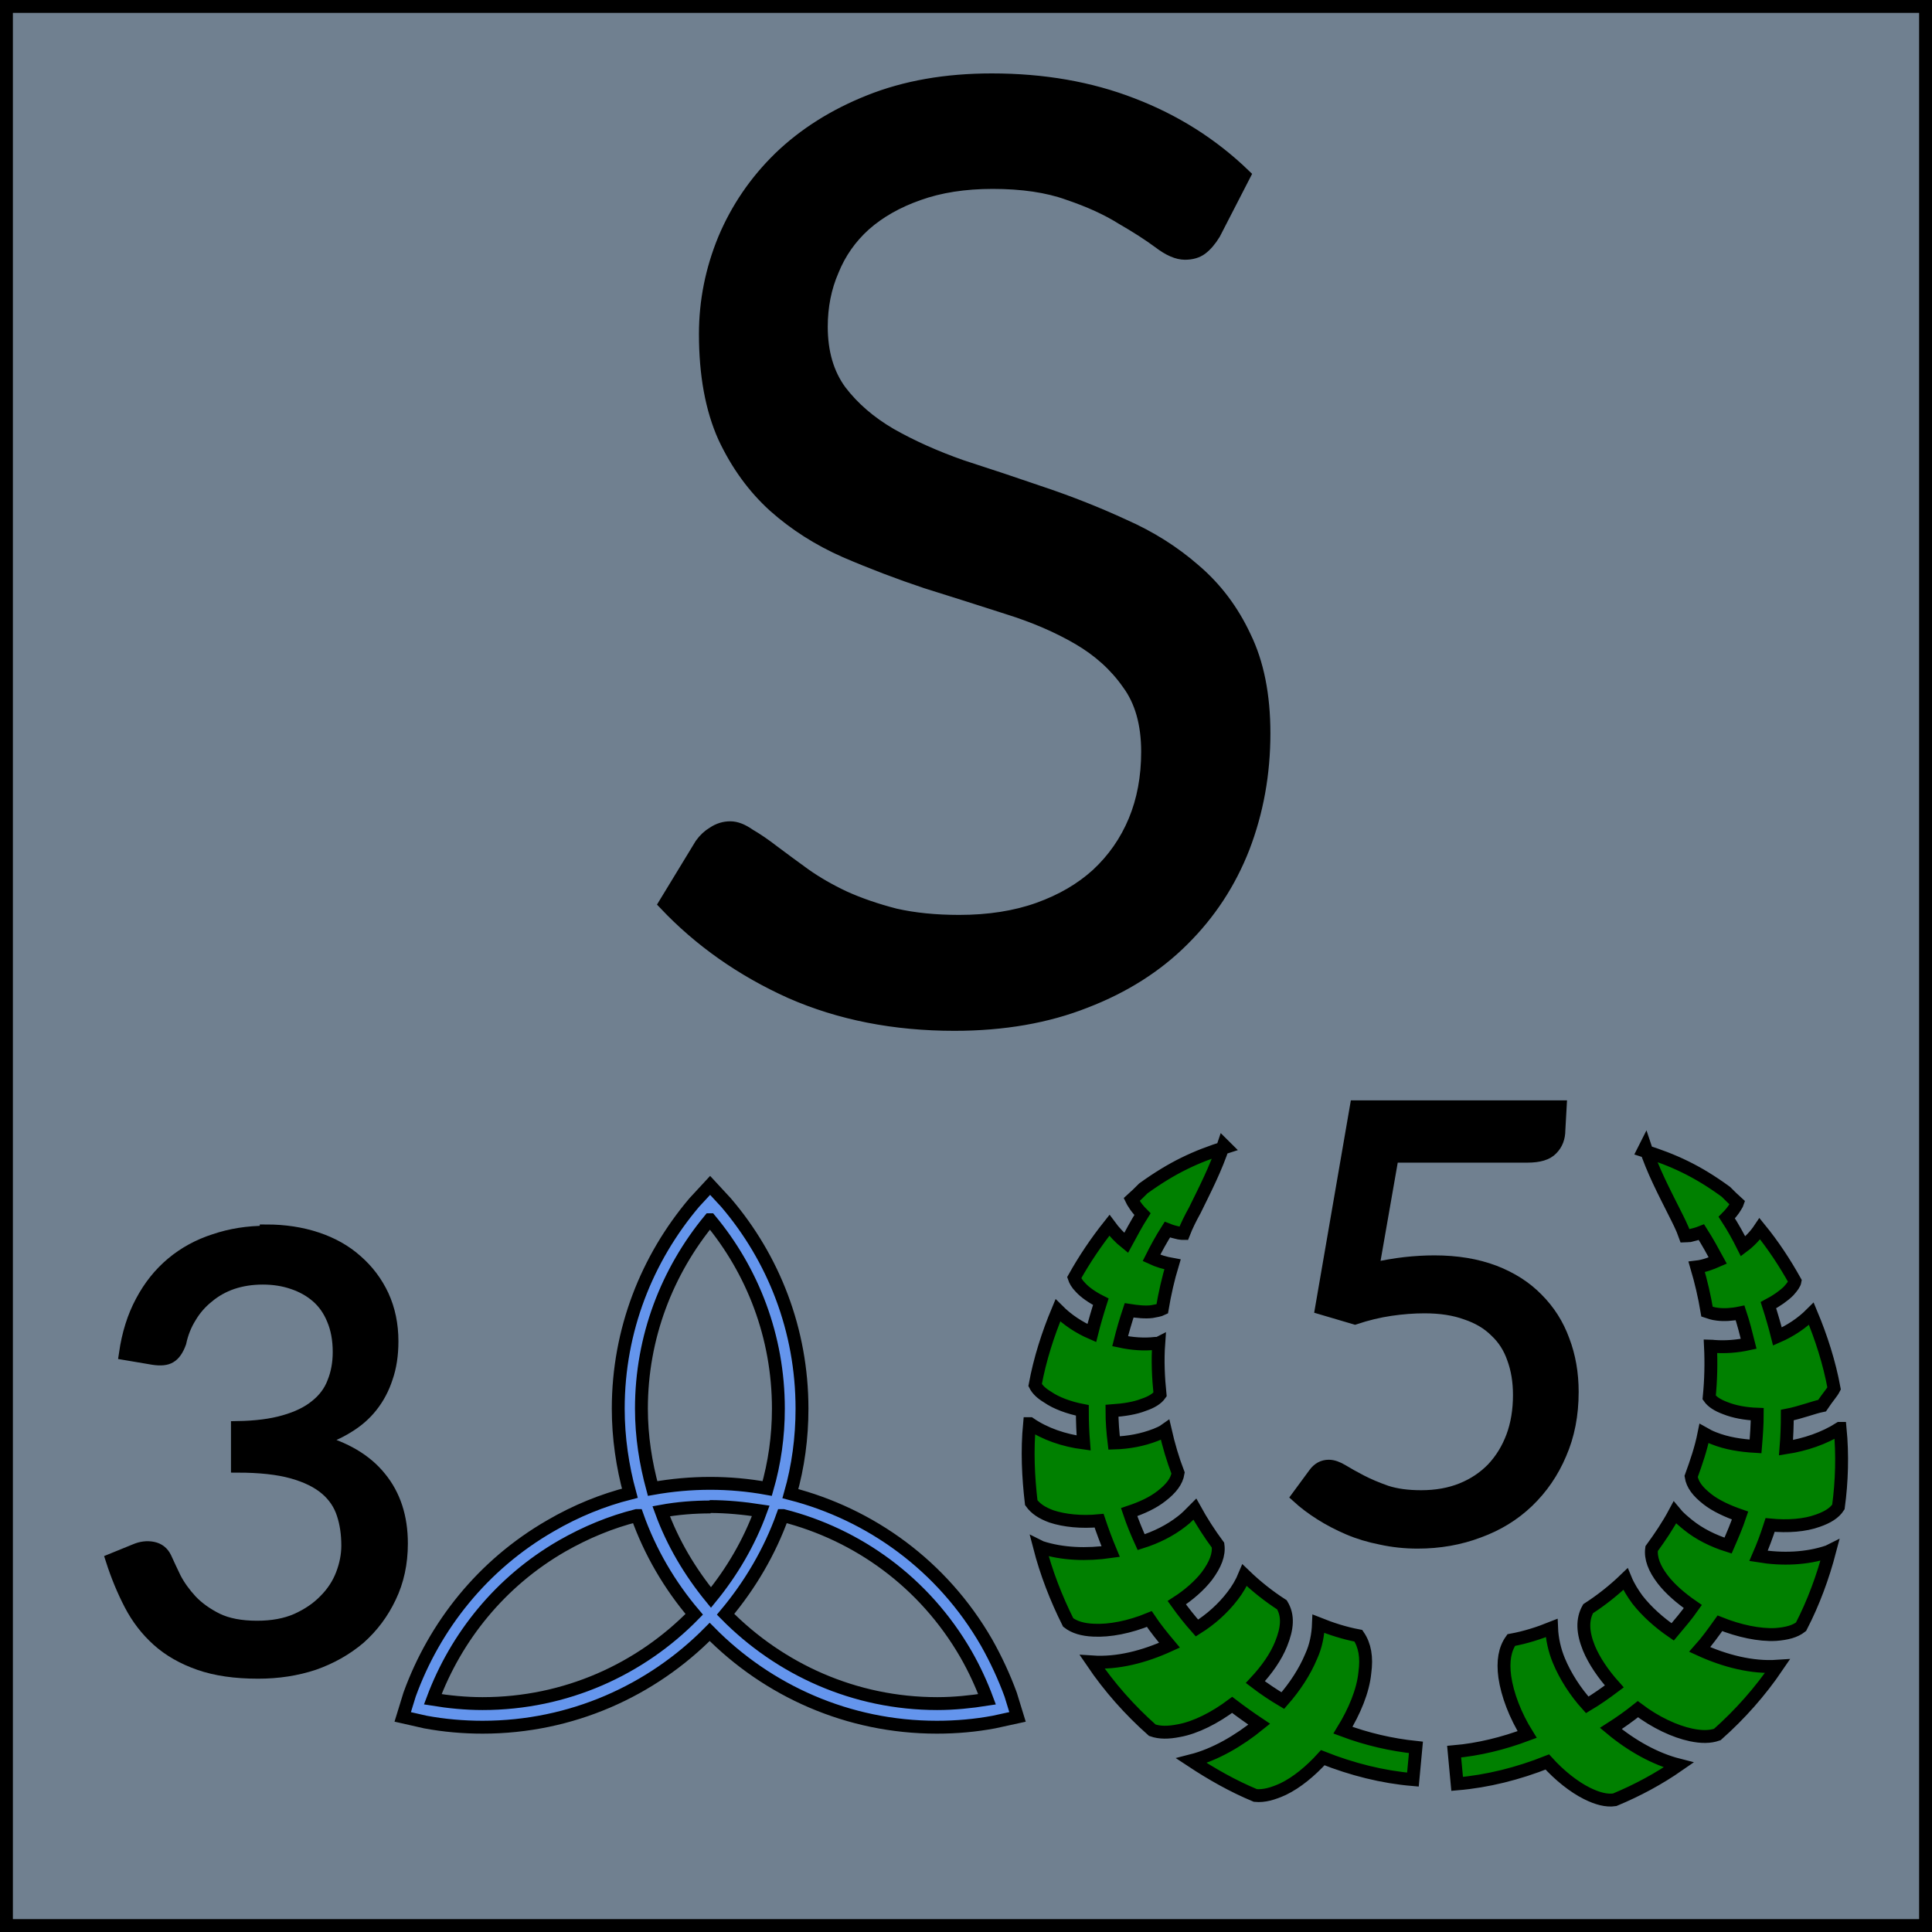 <svg xmlns="http://www.w3.org/2000/svg" height="45" width="45" viewbox="0 0 45 45">
    <rect
        x="0"
        y="0"
        width="45"
        height="45"
        style="fill:#708090;stroke:#000000;stroke-width:0.6px"
    />
    <path
        d="m 28.28,5.44 q -0.14,0.23 -0.30,0.35 -0.15,0.11 -0.38,0.11 -0.26,0 -0.60,-0.26 -0.35,-0.26 -0.87,-0.56 -0.51,-0.32 -1.25,-0.57 -0.72,-0.26 -1.76,-0.26 -0.98,0 -1.73,0.27 -0.74,0.26 -1.25,0.71 -0.50,0.45 -0.75,1.07 -0.26,0.60 -0.26,1.31 0,0.90 0.44,1.50 0.45,0.59 1.17,1.01 0.74,0.42 1.65,0.74 0.93,0.30 1.89,0.63 0.98,0.33 1.89,0.75 0.93,0.41 1.65,1.04 0.74,0.63 1.17,1.55 0.45,0.92 0.45,2.25 0,1.41 -0.48,2.66 -0.48,1.23 -1.41,2.15 -0.92,0.92 -2.27,1.44 -1.34,0.53 -3.05,0.53 -2.10,0 -3.81,-0.75 -1.71,-0.77 -2.93,-2.06 l 0.84,-1.38 q 0.12,-0.17 0.29,-0.27 0.18,-0.12 0.39,-0.12 0.20,0 0.44,0.17 0.26,0.15 0.57,0.39 0.32,0.24 0.72,0.53 0.41,0.29 0.92,0.53 0.53,0.24 1.19,0.41 0.66,0.15 1.49,0.15 1.04,0 1.85,-0.29 0.81,-0.29 1.37,-0.80 0.57,-0.53 0.87,-1.25 0.30,-0.72 0.30,-1.61 0,-0.98 -0.45,-1.59 -0.44,-0.63 -1.16,-1.05 -0.72,-0.42 -1.65,-0.71 -0.93,-0.30 -1.89,-0.60 -0.96,-0.32 -1.89,-0.72 -0.93,-0.41 -1.65,-1.05 -0.72,-0.65 -1.17,-1.61 -0.44,-0.98 -0.44,-2.40 0,-1.14 0.44,-2.21 0.45,-1.07 1.29,-1.89 0.86,-0.83 2.09,-1.32 1.25,-0.50 2.85,-0.50 1.80,0 3.27,0.57 1.49,0.57 2.61,1.65 z"
        style="fill:#000000;stroke:#000000;stroke-width:0.3px"
    />
    <path
        d="m 16.54,28.41 c 0.99,1.19 1.59,2.72 1.59,4.40 0,0.65 -0.09,1.27 -0.26,1.86 -0.88,-0.16 -1.77,-0.16 -2.67,0 -0.16,-0.59 -0.26,-1.21 -0.26,-1.86 0,-1.67 0.60,-3.20 1.59,-4.40 z m -0.01,6.68 c 0.40,0 0.80,0.04 1.19,0.10 -0.27,0.74 -0.67,1.42 -1.16,2.02 -0.49,-0.60 -0.89,-1.27 -1.16,-2.01 0.38,-0.07 0.77,-0.10 1.15,-0.10 z m -1.69,0.21 c 0.30,0.85 0.76,1.63 1.33,2.30 -1.25,1.28 -2.99,2.08 -4.93,2.08 -0.40,0 -0.79,-0.04 -1.16,-0.10 0.54,-1.45 1.57,-2.74 3.01,-3.57 0.56,-0.32 1.14,-0.56 1.74,-0.71 z m 3.40,0 c 1.73,0.44 3.29,1.55 4.26,3.23 0.20,0.35 0.36,0.70 0.49,1.05 -0.38,0.06 -0.77,0.10 -1.16,0.10 -1.93,0 -3.67,-0.80 -4.93,-2.08 0.57,-0.68 1.03,-1.46 1.33,-2.30 z m 5.46,4.69 -0.16,-0.52 c -0.15,-0.41 -0.34,-0.82 -0.56,-1.21 -1.03,-1.79 -2.70,-2.99 -4.57,-3.47 0.18,-0.63 0.27,-1.30 0.27,-1.98 0,-1.83 -0.66,-3.50 -1.77,-4.80 l -0.37,-0.40 -0.37,0.40 c -1.10,1.30 -1.77,2.97 -1.77,4.80 0,0.68 0.10,1.35 0.27,1.97 -0.63,0.16 -1.25,0.41 -1.85,0.76 -1.58,0.91 -2.70,2.33 -3.28,3.93 L 9.38,39.99 9.91,40.11 c 0.43,0.08 0.88,0.12 1.33,0.12 2.07,0 3.94,-0.85 5.29,-2.22 1.35,1.37 3.22,2.22 5.29,2.22 0.46,0 0.90,-0.04 1.33,-0.12 z"
        style="fill:#6495ed;stroke:#000000;stroke-width:0.3px"
    />
    <path
        d="m 6.20,28.67 q 0.64,0 1.18,0.18 0.54,0.18 0.92,0.52 0.39,0.34 0.61,0.81 0.22,0.48 0.22,1.06 0,0.48 -0.13,0.85 -0.12,0.37 -0.35,0.66 -0.22,0.28 -0.55,0.48 -0.32,0.20 -0.72,0.32 0.98,0.26 1.47,0.87 0.50,0.61 0.50,1.53 0,0.69 -0.27,1.25 -0.26,0.55 -0.71,0.95 -0.46,0.39 -1.06,0.60 -0.60,0.20 -1.30,0.20 -0.80,0 -1.37,-0.20 -0.57,-0.20 -0.96,-0.55 -0.39,-0.35 -0.64,-0.83 -0.25,-0.48 -0.43,-1.04 l 0.54,-0.22 q 0.21,-0.09 0.41,-0.05 0.20,0.04 0.29,0.23 0.09,0.20 0.22,0.47 0.14,0.27 0.38,0.53 0.24,0.25 0.60,0.43 0.37,0.18 0.94,0.18 0.53,0 0.92,-0.17 0.40,-0.18 0.66,-0.45 0.27,-0.27 0.40,-0.61 0.13,-0.34 0.13,-0.67 0,-0.41 -0.11,-0.74 -0.11,-0.34 -0.39,-0.58 -0.29,-0.25 -0.79,-0.39 -0.50,-0.14 -1.28,-0.14 v -0.90 q 0.64,-0.01 1.09,-0.14 0.46,-0.13 0.74,-0.36 0.29,-0.23 0.41,-0.55 0.13,-0.32 0.13,-0.71 0,-0.43 -0.14,-0.76 -0.13,-0.32 -0.37,-0.53 -0.24,-0.21 -0.57,-0.32 -0.32,-0.11 -0.70,-0.11 -0.38,0 -0.71,0.11 -0.32,0.11 -0.57,0.32 -0.25,0.20 -0.41,0.47 -0.17,0.27 -0.24,0.60 -0.09,0.25 -0.23,0.33 -0.13,0.08 -0.39,0.04 l -0.65,-0.11 q 0.10,-0.69 0.38,-1.21 0.28,-0.53 0.71,-0.89 0.43,-0.36 0.99,-0.54 0.56,-0.19 1.20,-0.19 z"
        style="fill:#000000;stroke:#000000;stroke-width:0.3px"
    />
    <path
        d="m 36.31,26.32 q 0,0.27 -0.17,0.44 -0.16,0.17 -0.56,0.17 h -3.15 l -0.46,2.63 q 0.40,-0.09 0.75,-0.13 0.36,-0.04 0.69,-0.04 0.78,0 1.39,0.23 0.60,0.23 1.00,0.64 0.41,0.41 0.61,0.96 0.21,0.55 0.21,1.20 0,0.80 -0.28,1.44 -0.27,0.64 -0.76,1.11 -0.48,0.46 -1.14,0.70 -0.66,0.25 -1.42,0.25 -0.44,0 -0.85,-0.09 -0.41,-0.08 -0.76,-0.23 -0.35,-0.15 -0.65,-0.34 -0.30,-0.19 -0.53,-0.40 l 0.39,-0.53 q 0.13,-0.18 0.33,-0.18 0.14,0 0.32,0.11 0.18,0.11 0.43,0.24 0.25,0.13 0.59,0.25 0.34,0.11 0.81,0.11 0.53,0 0.95,-0.17 0.42,-0.17 0.72,-0.48 0.30,-0.32 0.46,-0.75 0.16,-0.43 0.16,-0.97 0,-0.47 -0.14,-0.85 -0.13,-0.38 -0.41,-0.64 -0.27,-0.27 -0.69,-0.41 -0.41,-0.15 -0.97,-0.15 -0.38,0 -0.79,0.06 -0.41,0.06 -0.83,0.20 l -0.78,-0.23 0.81,-4.69 h 4.75 z"
        style="fill:#000000;stroke:#000000;stroke-width:0.3px"
    />
    <path
        d="m 28.55,26.72 c -0.70,0.22 -1.24,0.47 -1.92,0.96 -0.09,0.09 -0.18,0.18 -0.27,0.26 0.01,0.02 0.02,0.05 0.05,0.09 0.04,0.07 0.11,0.16 0.20,0.25 -0.14,0.22 -0.26,0.45 -0.38,0.67 -0.15,-0.12 -0.28,-0.26 -0.39,-0.41 -0.31,0.39 -0.58,0.79 -0.82,1.22 0.02,0.06 0.06,0.14 0.15,0.23 0.10,0.11 0.27,0.23 0.47,0.33 -0.08,0.25 -0.15,0.49 -0.21,0.73 -0.30,-0.13 -0.57,-0.31 -0.79,-0.53 -0.23,0.55 -0.42,1.14 -0.53,1.74 0.05,0.10 0.14,0.19 0.29,0.28 0.20,0.14 0.50,0.25 0.81,0.31 0,0.26 0.01,0.51 0.03,0.76 -0.46,-0.06 -0.90,-0.21 -1.25,-0.45 0,0 -0.01,0 -0.01,0 -0.06,0.63 -0.03,1.24 0.04,1.84 0.10,0.14 0.25,0.24 0.47,0.32 0.30,0.10 0.70,0.14 1.11,0.10 0.08,0.24 0.17,0.48 0.27,0.72 -0.56,0.08 -1.13,0.06 -1.62,-0.10 -0.02,-0.01 -0.02,-0.01 -0.04,-0.02 0.16,0.62 0.39,1.21 0.67,1.77 0.14,0.11 0.34,0.17 0.59,0.18 0.37,0.02 0.84,-0.07 1.30,-0.26 0.14,0.21 0.31,0.42 0.47,0.61 -0.59,0.27 -1.21,0.43 -1.80,0.39 0.40,0.59 0.87,1.12 1.40,1.59 0.17,0.06 0.37,0.06 0.62,0.01 0.39,-0.07 0.84,-0.30 1.24,-0.60 0,0 0,0 0,0 0.21,0.16 0.42,0.31 0.63,0.45 -0.48,0.39 -1.03,0.71 -1.58,0.85 0.47,0.31 0.96,0.59 1.49,0.81 0.20,0.02 0.41,-0.04 0.65,-0.15 0.31,-0.15 0.63,-0.41 0.92,-0.73 0.68,0.27 1.39,0.45 2.10,0.51 l 0.07,-0.75 c -0.57,-0.06 -1.14,-0.19 -1.70,-0.40 0.27,-0.44 0.47,-0.92 0.51,-1.34 0.05,-0.36 0,-0.64 -0.15,-0.86 -0.32,-0.06 -0.63,-0.16 -0.93,-0.28 -0.01,0.26 -0.06,0.52 -0.17,0.76 -0.15,0.36 -0.38,0.71 -0.66,1.03 -0.22,-0.13 -0.43,-0.27 -0.64,-0.43 0.27,-0.29 0.48,-0.59 0.60,-0.89 0.15,-0.37 0.17,-0.66 0.02,-0.91 -0.31,-0.20 -0.60,-0.43 -0.87,-0.69 -0.07,0.17 -0.17,0.34 -0.28,0.48 -0.22,0.29 -0.51,0.55 -0.83,0.75 -0.16,-0.18 -0.32,-0.38 -0.47,-0.59 0.28,-0.18 0.53,-0.40 0.70,-0.62 0.20,-0.27 0.29,-0.50 0.26,-0.72 -0.20,-0.27 -0.38,-0.55 -0.54,-0.84 -0.10,0.10 -0.20,0.21 -0.31,0.29 -0.27,0.21 -0.59,0.37 -0.94,0.48 -0.10,-0.22 -0.20,-0.46 -0.28,-0.70 0.30,-0.10 0.56,-0.22 0.76,-0.38 0.22,-0.17 0.35,-0.34 0.38,-0.53 -0.12,-0.31 -0.22,-0.65 -0.30,-1.00 -0.07,0.05 -0.15,0.08 -0.22,0.11 -0.31,0.12 -0.63,0.18 -0.97,0.19 -0.03,-0.25 -0.05,-0.50 -0.05,-0.75 0.28,-0.02 0.54,-0.06 0.74,-0.14 0.18,-0.06 0.31,-0.14 0.38,-0.24 -0.04,-0.39 -0.06,-0.79 -0.03,-1.20 -0.02,0.01 -0.05,0.01 -0.08,0.01 -0.26,0.03 -0.54,0.01 -0.82,-0.05 0.06,-0.24 0.13,-0.48 0.21,-0.72 0.19,0.03 0.38,0.05 0.53,0.03 0.10,-0.02 0.18,-0.03 0.24,-0.06 0.06,-0.36 0.14,-0.71 0.24,-1.04 -0.17,-0.03 -0.34,-0.08 -0.49,-0.15 0.11,-0.22 0.23,-0.44 0.37,-0.66 0.10,0.04 0.18,0.06 0.27,0.08 0.05,0.01 0.08,0.01 0.11,0.01 0.07,-0.18 0.16,-0.36 0.26,-0.54 0.23,-0.47 0.49,-0.97 0.67,-1.52 z m 9.77,0 c 0.18,0.55 0.44,1.04 0.68,1.52 0.09,0.18 0.18,0.35 0.25,0.55 0.03,0 0.06,-0.01 0.11,-0.01 0.08,-0.02 0.17,-0.04 0.27,-0.08 0.14,0.22 0.26,0.44 0.38,0.66 -0.16,0.07 -0.32,0.13 -0.49,0.15 0.10,0.34 0.18,0.68 0.24,1.04 0.06,0.02 0.14,0.05 0.24,0.06 0.15,0.02 0.34,0.01 0.53,-0.03 0.08,0.24 0.14,0.48 0.20,0.72 -0.27,0.06 -0.55,0.08 -0.81,0.06 -0.02,0 -0.06,-0.01 -0.08,-0.01 0.02,0.40 0.01,0.80 -0.03,1.20 0.07,0.10 0.19,0.18 0.38,0.25 0.20,0.08 0.46,0.13 0.74,0.14 0,0.25 -0.02,0.51 -0.04,0.75 -0.34,-0.02 -0.67,-0.07 -0.97,-0.19 -0.08,-0.03 -0.16,-0.07 -0.23,-0.11 -0.07,0.35 -0.18,0.67 -0.30,1.00 0.03,0.19 0.15,0.35 0.38,0.53 0.19,0.15 0.47,0.28 0.76,0.38 -0.08,0.24 -0.18,0.47 -0.28,0.70 -0.35,-0.11 -0.67,-0.27 -0.93,-0.48 -0.11,-0.09 -0.22,-0.18 -0.31,-0.29 -0.16,0.30 -0.35,0.58 -0.54,0.84 -0.03,0.22 0.06,0.46 0.26,0.72 0.17,0.22 0.41,0.43 0.70,0.63 -0.14,0.20 -0.31,0.40 -0.47,0.59 -0.32,-0.22 -0.60,-0.47 -0.82,-0.75 -0.11,-0.15 -0.21,-0.31 -0.28,-0.48 -0.27,0.26 -0.56,0.49 -0.87,0.69 -0.14,0.25 -0.13,0.55 0.02,0.92 0.12,0.29 0.33,0.60 0.59,0.89 -0.20,0.15 -0.41,0.30 -0.63,0.43 -0.28,-0.31 -0.51,-0.67 -0.66,-1.03 -0.10,-0.24 -0.16,-0.51 -0.17,-0.76 -0.30,0.12 -0.61,0.22 -0.94,0.28 -0.15,0.21 -0.20,0.49 -0.15,0.86 0.06,0.41 0.24,0.89 0.52,1.34 -0.56,0.21 -1.13,0.35 -1.70,0.40 l 0.07,0.75 c 0.71,-0.06 1.42,-0.24 2.10,-0.51 0.29,0.32 0.62,0.58 0.92,0.73 0.24,0.12 0.46,0.18 0.65,0.15 0.53,-0.22 1.03,-0.49 1.49,-0.81 -0.55,-0.14 -1.10,-0.45 -1.58,-0.85 0.22,-0.14 0.43,-0.29 0.63,-0.45 0.41,0.31 0.86,0.52 1.24,0.60 0.24,0.05 0.44,0.05 0.61,-0.01 0.53,-0.47 1.00,-1.00 1.40,-1.59 -0.59,0.04 -1.22,-0.12 -1.81,-0.39 0.17,-0.19 0.32,-0.40 0.47,-0.61 0.45,0.18 0.92,0.28 1.30,0.26 0.26,-0.02 0.45,-0.07 0.59,-0.18 0.29,-0.56 0.51,-1.16 0.67,-1.77 -0.02,0.01 -0.02,0.01 -0.04,0.02 -0.50,0.17 -1.07,0.19 -1.62,0.10 0.10,-0.23 0.19,-0.47 0.27,-0.72 0.41,0.04 0.81,0.01 1.11,-0.10 0.23,-0.08 0.39,-0.18 0.48,-0.32 0.08,-0.59 0.10,-1.21 0.04,-1.83 0,0 0,0 -0.01,0 -0.36,0.23 -0.80,0.38 -1.25,0.45 0.02,-0.25 0.03,-0.51 0.03,-0.76 0.31,-0.06 0.61,-0.18 0.81,-0.22 0.14,-0.21 0.23,-0.30 0.28,-0.40 -0.11,-0.60 -0.30,-1.19 -0.53,-1.74 -0.22,0.22 -0.49,0.40 -0.79,0.53 -0.06,-0.24 -0.13,-0.48 -0.21,-0.73 0.19,-0.10 0.36,-0.22 0.47,-0.33 0.09,-0.10 0.14,-0.17 0.15,-0.23 -0.24,-0.43 -0.51,-0.84 -0.82,-1.22 -0.10,0.15 -0.23,0.29 -0.39,0.41 -0.11,-0.22 -0.23,-0.44 -0.38,-0.67 0.08,-0.08 0.16,-0.18 0.20,-0.25 0.02,-0.04 0.04,-0.06 0.05,-0.09 -0.09,-0.08 -0.18,-0.17 -0.27,-0.26 -0.67,-0.49 -1.22,-0.74 -1.92,-0.96 z"
        style="fill:#008000;stroke:#000000;stroke-width:0.3px"
    />
</svg>